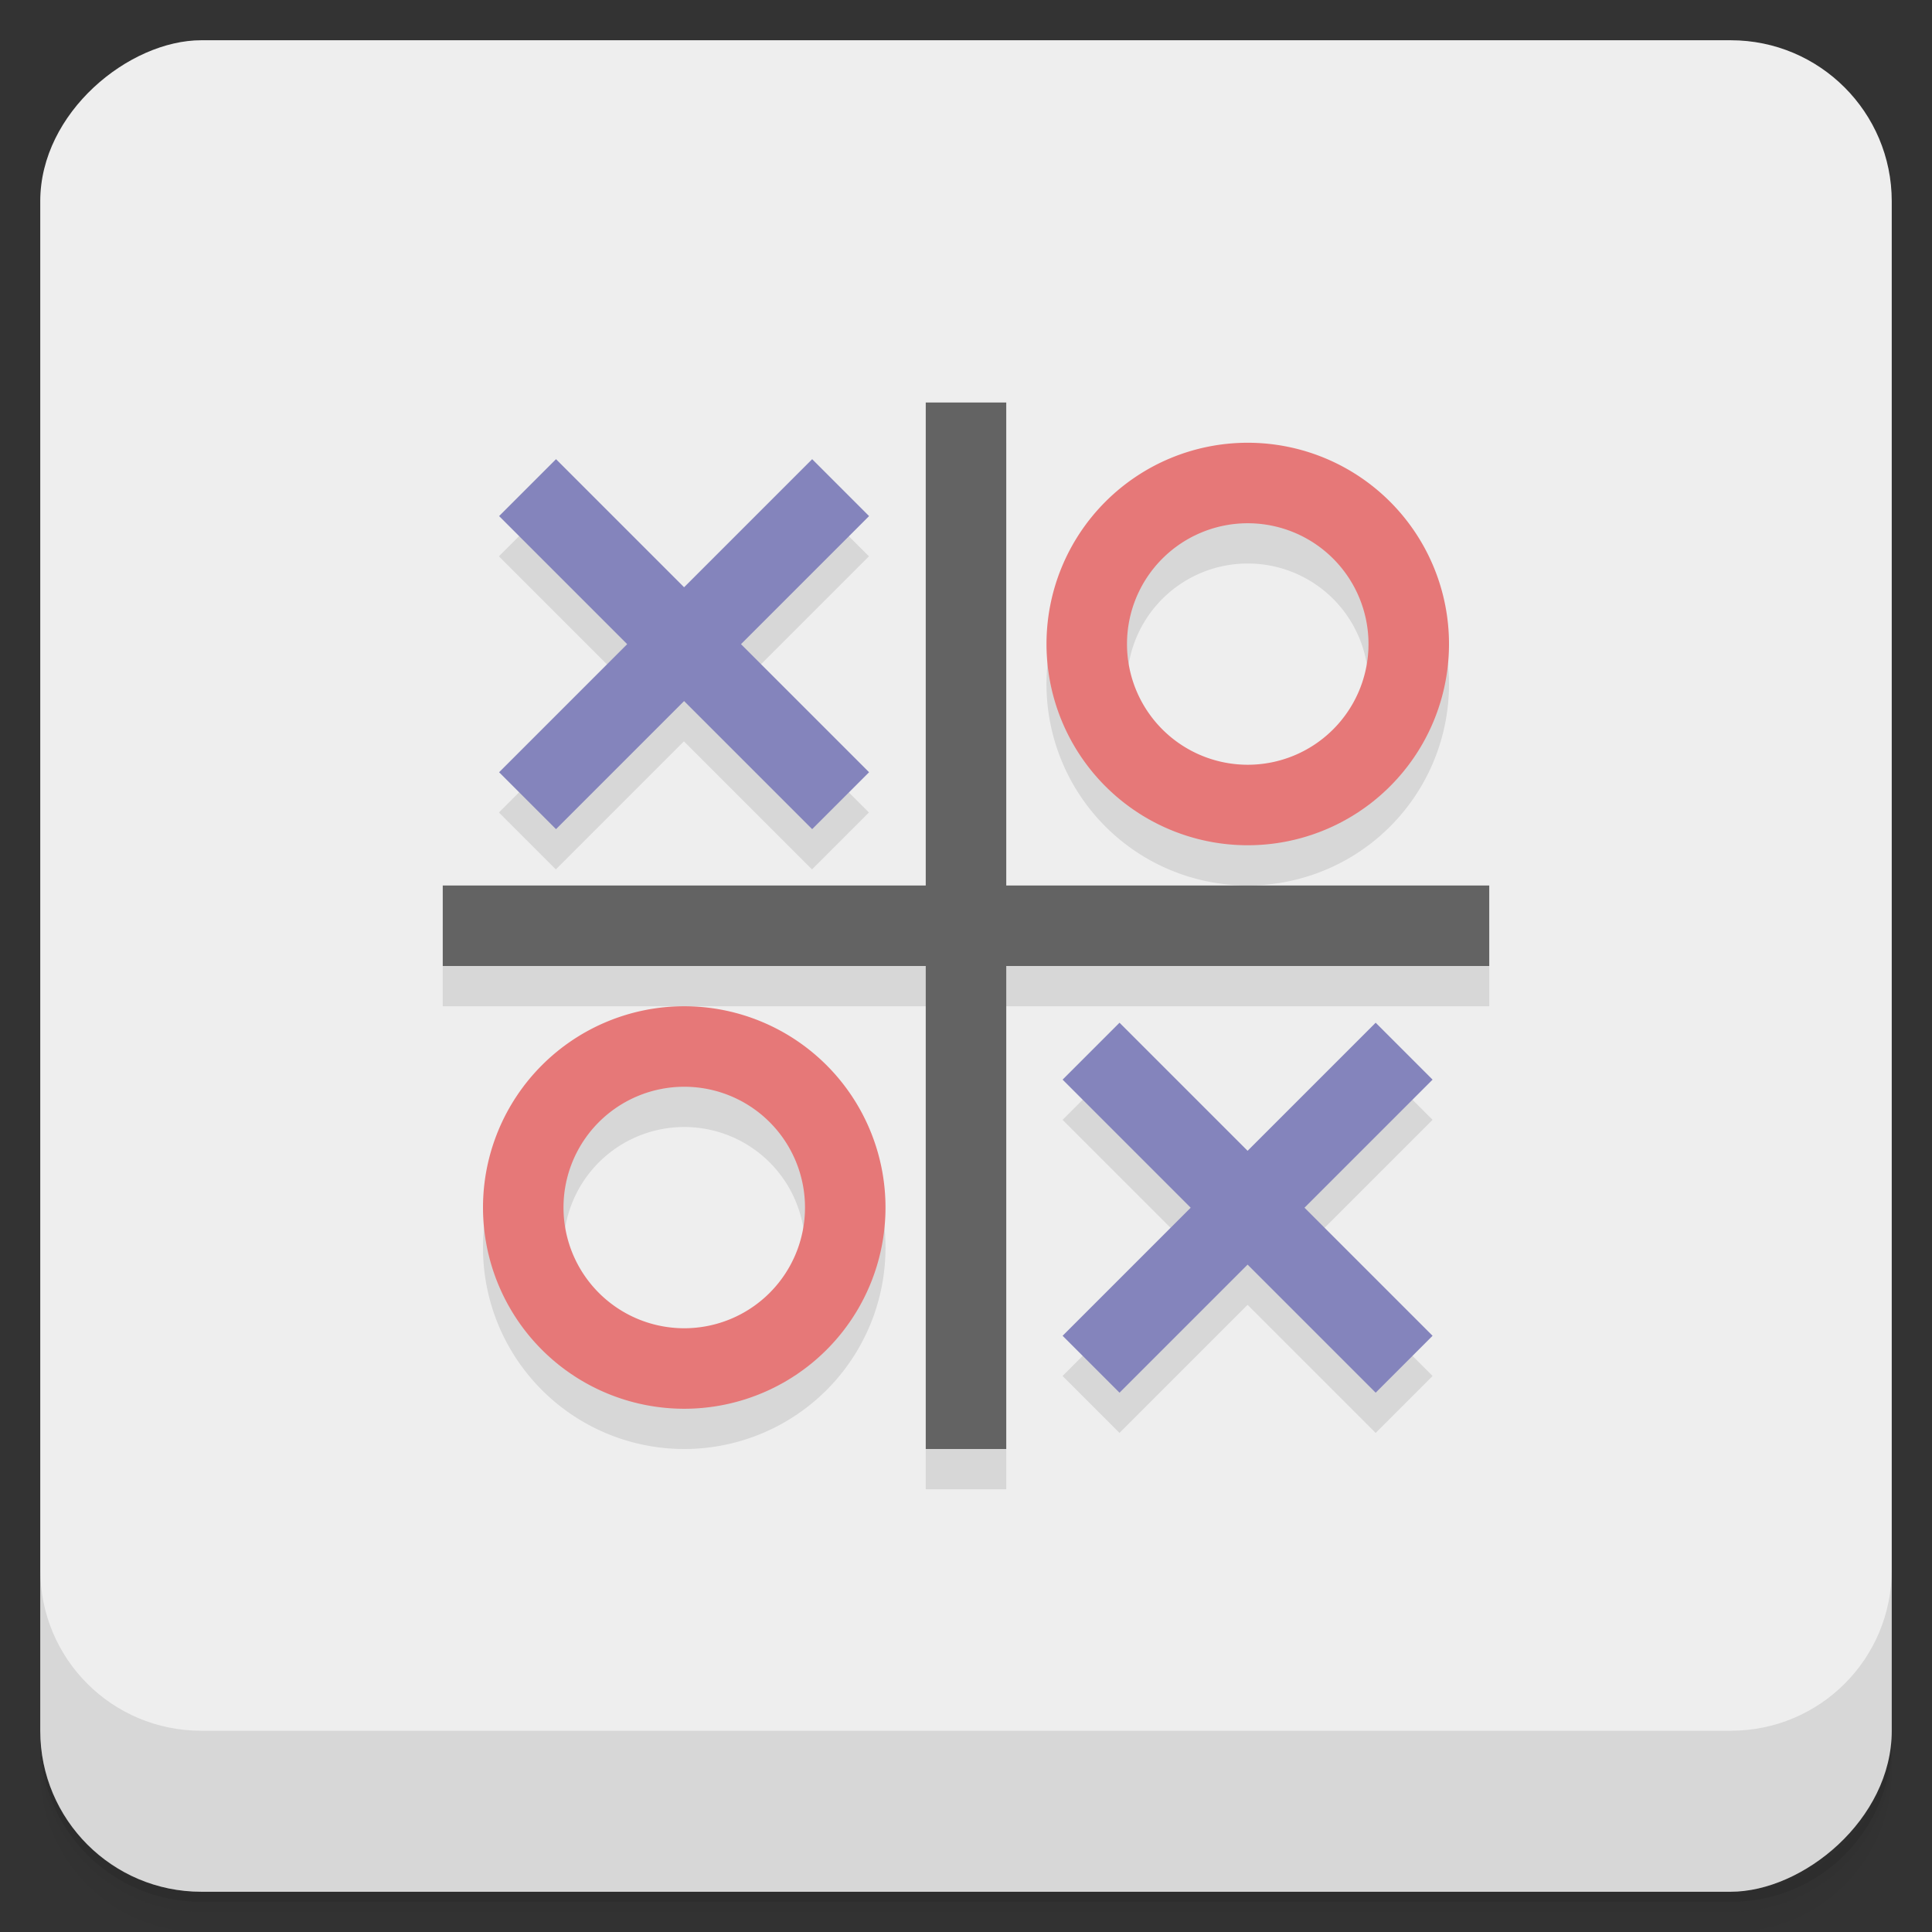 <svg width="48" height="48" version="1.1" viewBox="0 0 48 48" xmlns="http://www.w3.org/2000/svg">
 <rect x="0" y="0" width="48" height="48" fill="#333333" stroke="none"/>
 <defs>
  <linearGradient id="linearGradient4192" x1="-47" x2="-1" y1="24" y2="24" gradientTransform="matrix(0,-1,1,0,25,49.901)" gradientUnits="userSpaceOnUse">
   <stop style="stop-color:#e4e4e4" offset="0"/>
   <stop style="stop-color:#eee" offset="1"/>
  </linearGradient>
 </defs>
 <path d="m1 43v0.25c0 2.216 1.784 4 4 4h38c2.216 0 4-1.784 4-4v-0.25c0 2.216-1.784 4-4 4h-38c-2.216 0-4-1.784-4-4zm0 0.5v0.5c0 2.216 1.784 4 4 4h38c2.216 0 4-1.784 4-4v-0.5c0 2.216-1.784 4-4 4h-38c-2.216 0-4-1.784-4-4z" style="opacity:.02"/>
 <path d="m1 43.25v0.25c0 2.216 1.784 4 4 4h38c2.216 0 4-1.784 4-4v-0.25c0 2.216-1.784 4-4 4h-38c-2.216 0-4-1.784-4-4z" style="opacity:.05"/>
 <path d="m1 43v0.25c0 2.216 1.784 4 4 4h38c2.216 0 4-1.784 4-4v-0.25c0 2.216-1.784 4-4 4h-38c-2.216 0-4-1.784-4-4z" style="opacity:.1"/>
 <rect transform="rotate(-90)" x="-47" y="1" width="46" height="46" rx="4" style="fill:url(#linearGradient4192)"/>
 <g transform="translate(0,-1004.4)">
  <path d="m1 1043.4v4c0 2.216 1.784 4 4 4h38c2.216 0 4-1.784 4-4v-4c0 2.216-1.784 4-4 4h-38c-2.216 0-4-1.784-4-4z" style="opacity:.1"/>
 </g>
 <path d="m23 11v12h-12v2h12v12h2v-12h12v-2h-12v-12h-2zm8 1a5 5 0 0 0-5 5 5 5 0 0 0 5 5 5 5 0 0 0 5-5 5 5 0 0 0-5-5zm-17.19 0.408-1.414 1.414 3.182 3.182-3.182 3.182 1.414 1.414 3.182-3.182 3.182 3.182 1.414-1.414-3.182-3.182 3.182-3.182-1.414-1.414-3.182 3.182-3.182-3.182zm17.19 1.592a3 3 0 0 1 3 3 3 3 0 0 1-3 3 3 3 0 0 1-3-3 3 3 0 0 1 3-3zm-14 12a5 5 0 0 0-5 5 5 5 0 0 0 5 5 5 5 0 0 0 5-5 5 5 0 0 0-5-5zm10.814 0.408-1.414 1.414 3.182 3.182-3.182 3.182 1.414 1.414 3.182-3.182 3.182 3.182 1.414-1.414-3.182-3.182 3.182-3.182-1.414-1.414-3.182 3.182-3.182-3.182zm-10.814 1.592a3 3 0 0 1 3 3 3 3 0 0 1-3 3 3 3 0 0 1-3-3 3 3 0 0 1 3-3z" style="fill-opacity:.098"/>
 <path d="m23 10v12h-12v2h12v12h2v-12h12v-2h-12v-12h-2z" style="fill:#636363"/>
 <path d="m31 11a5 5 0 0 0-5 5 5 5 0 0 0 5 5 5 5 0 0 0 5-5 5 5 0 0 0-5-5zm0 2a3 3 0 0 1 3 3 3 3 0 0 1-3 3 3 3 0 0 1-3-3 3 3 0 0 1 3-3z" style="fill:#e67878"/>
 <path d="m17 25a5 5 0 0 0-5 5 5 5 0 0 0 5 5 5 5 0 0 0 5-5 5 5 0 0 0-5-5zm0 2a3 3 0 0 1 3 3 3 3 0 0 1-3 3 3 3 0 0 1-3-3 3 3 0 0 1 3-3z" style="fill:#e67878"/>
 <path d="m13.814 11.408-1.414 1.414 3.182 3.182-3.182 3.182 1.414 1.414 3.182-3.182 3.182 3.182 1.414-1.414-3.182-3.182 3.182-3.182-1.414-1.414-3.182 3.182-3.182-3.182z" style="fill:#8484bc"/>
 <path d="m27.814 25.409-1.414 1.414 3.182 3.182-3.182 3.182 1.414 1.414 3.182-3.182 3.182 3.182 1.414-1.414-3.182-3.182 3.182-3.182-1.414-1.414-3.182 3.182-3.182-3.182z" style="fill:#8484bc"/>
</svg>
